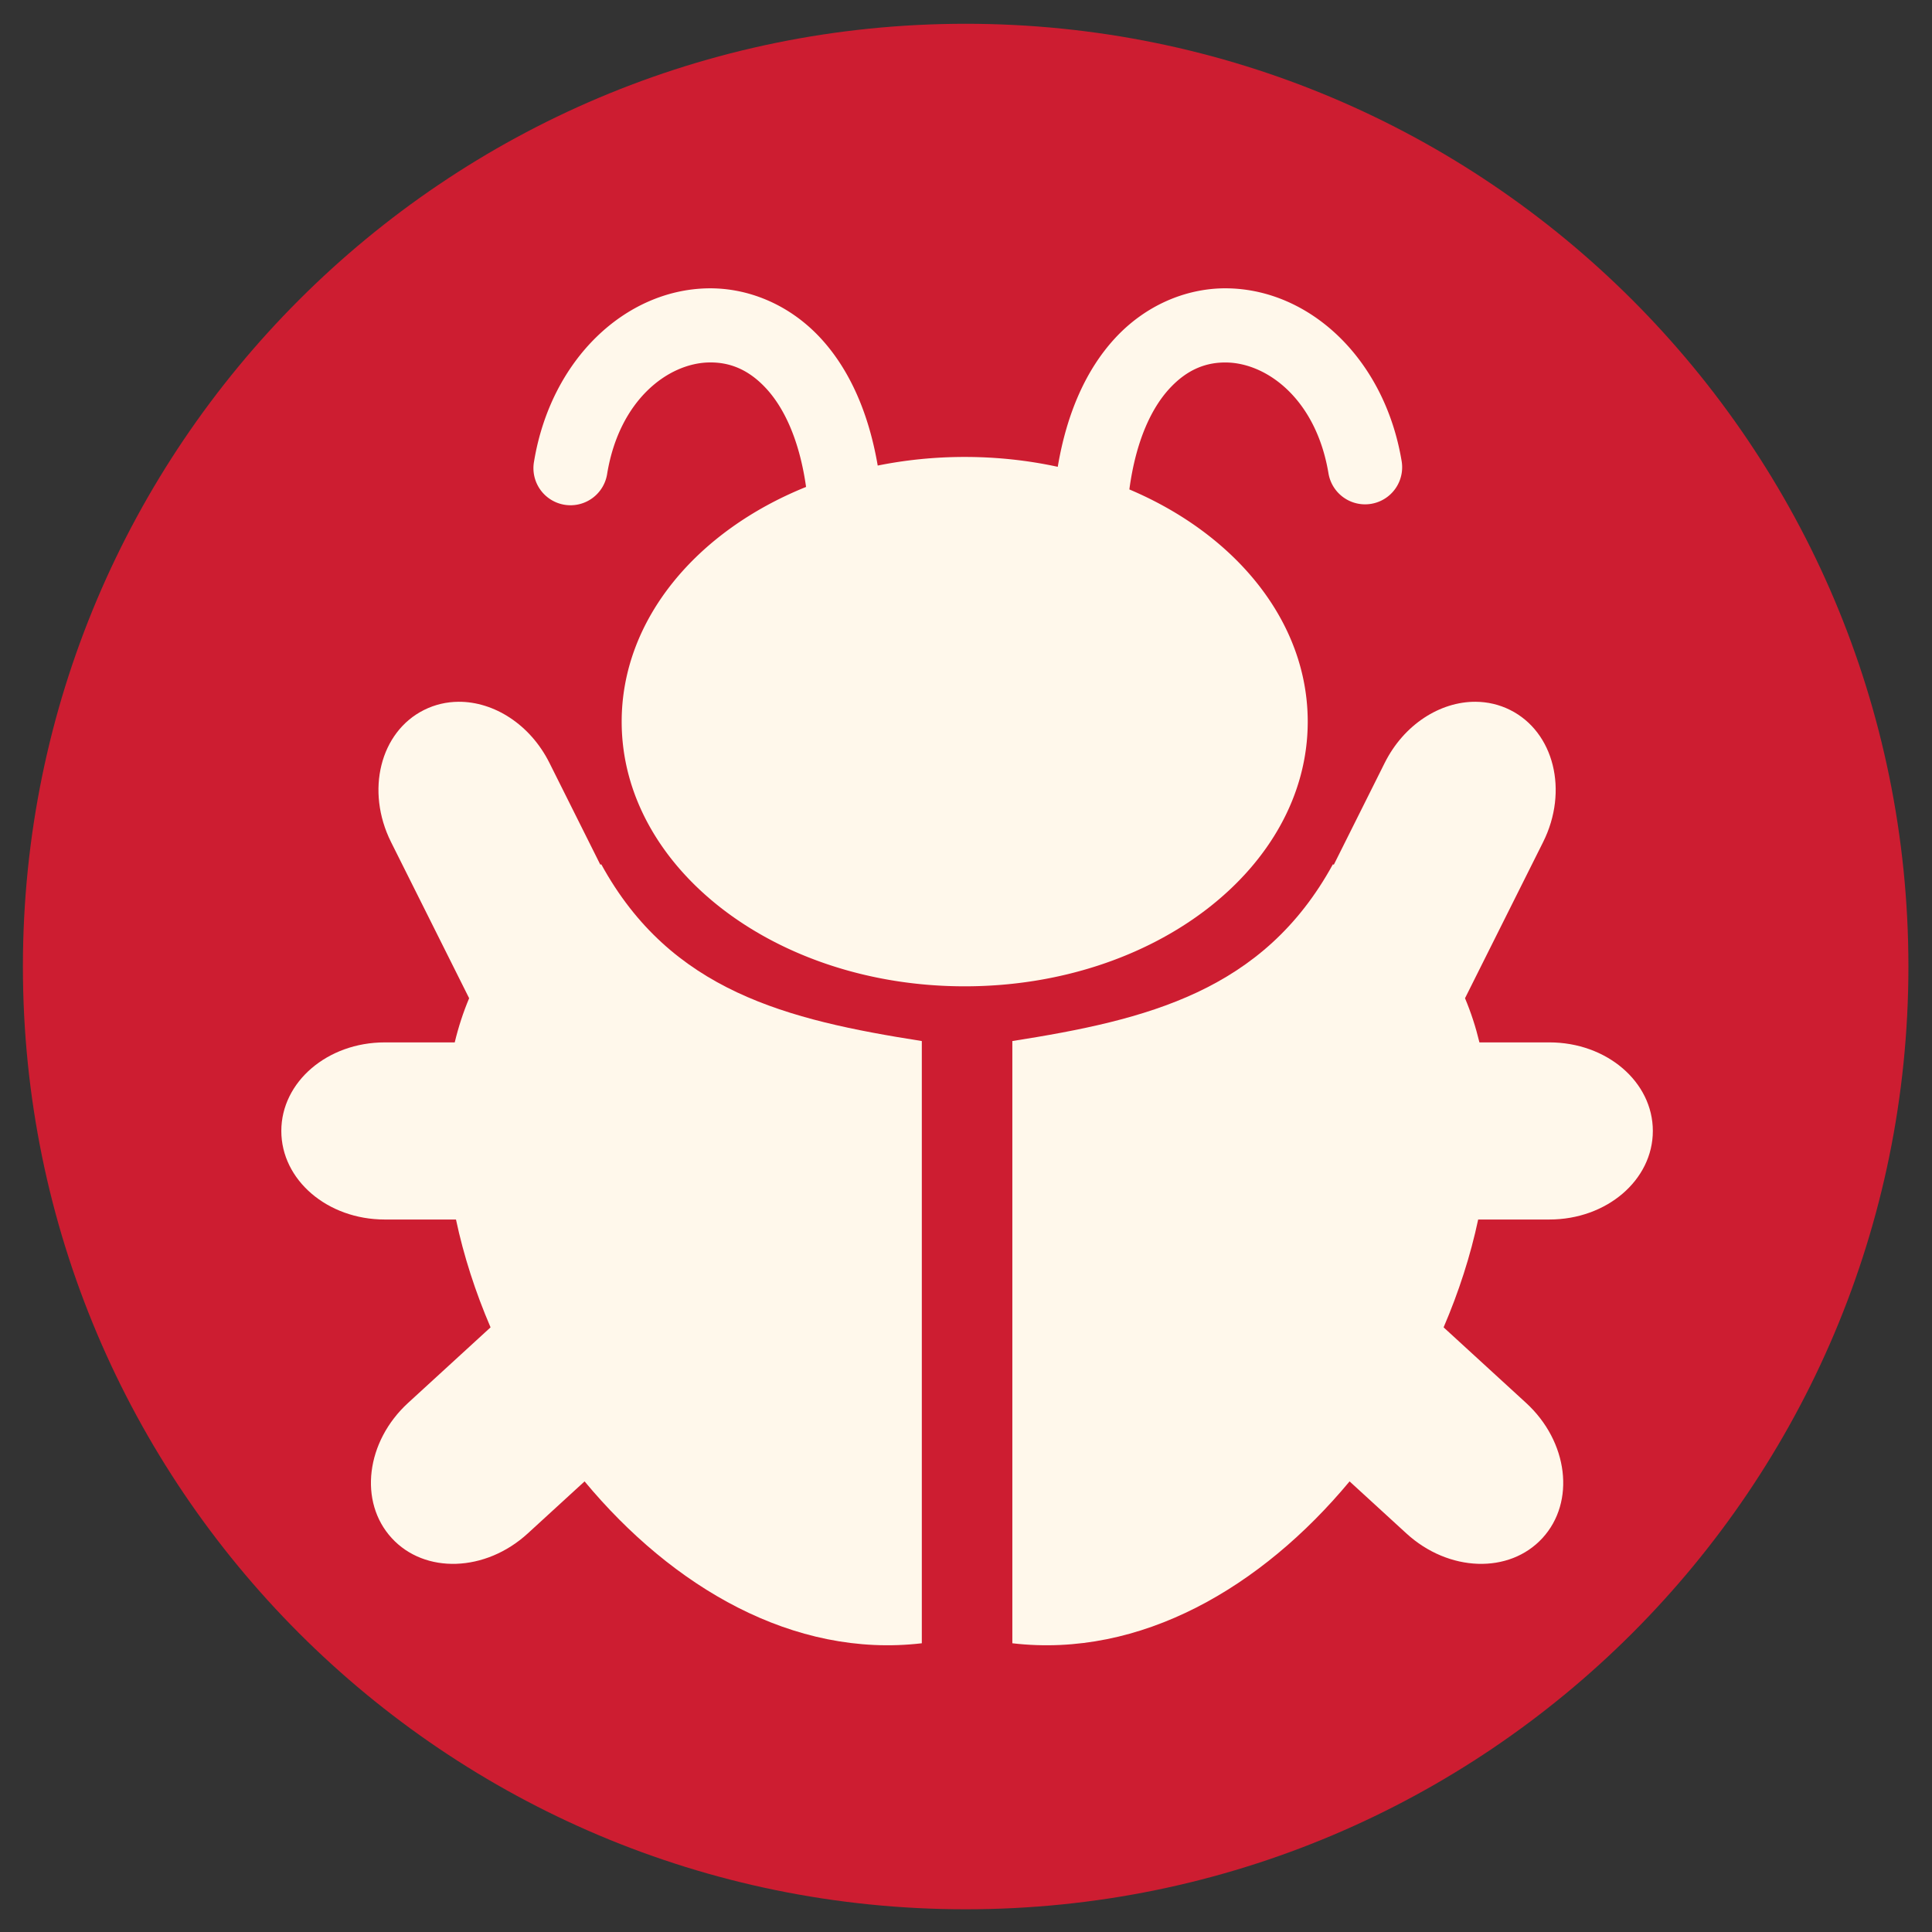 <svg xmlns="http://www.w3.org/2000/svg" width="512" height="512">
 <rect width="100%" height="100%" fill="#333333" stroke="none"/>
 <g transform="translate(0,-540.362)">
  <path d="m 562.857 -316.571 c 0 198.823 -161.177 360 -360 360 -198.823 0 -360 -161.177 -360 -360 0 -198.823 161.177 -360 360 -360 198.823 0 360 161.177 360 360 z" transform="matrix(0.694,0,0,0.694,115.127,1016.203)" fill="#cd1d31" fill-rule="evenodd"/>
  <g transform="matrix(0.393,0,0,0.393,-407.396,312.957)" fill="#fff8eb">
   <path transform="translate(0,540.362)" d="m 1862.406 232.688 c -26.774 0.171 -53.856 11.778 -74.219 34.031 -18.825 20.573 -32.087 49.508 -38.281 86.344 -19.959 -4.332 -40.997 -6.656 -62.75 -6.656 -20.266 0 -39.924 2.035 -58.656 5.812 -6.252 -36.441 -19.44 -65.079 -38.125 -85.5 -21.019 -22.972 -49.203 -34.585 -76.812 -34 -55.218 1.17 -105.288 47.582 -116.781 116.594 a 25.003 25.003 0 1 0 49.313 8.219 c 8.304 -49.864 41.157 -74.264 68.531 -74.844 13.687 -0.29 26.709 4.485 38.875 17.781 11.534 12.605 22.087 33.773 26.688 66.156 -73.902 29.794 -124.344 89.486 -124.344 158.281 0 98.574 103.563 178.469 231.312 178.469 127.749 0 231.313 -79.895 231.313 -178.469 0 -67.522 -48.609 -126.271 -120.281 -156.594 4.473 -33.31 15.148 -54.996 26.875 -67.812 12.166 -13.296 25.188 -18.071 38.875 -17.781 27.374 0.58 60.227 24.949 68.531 74.812 a 25.012 25.012 0 0 0 49.344 -8.219 C 1970.319 280.3 1920.218 233.889 1865 232.719 c -0.863 -0.018 -1.73 -0.037 -2.594 -0.031 z" color="#000"/>
   <path d="m 2031.688 1051.862 c -23.904 -0.142 -48.349 15.291 -61.312 41.219 l -34.312 68.656 c -0.209 -0.096 -0.415 -0.185 -0.625 -0.281 -46.87 85.623 -125.155 104.888 -216.156 119.188 l 0 406.094 c 86.573 10.14 168.143 -37.831 227.406 -109.156 L 1985 1612.675 c 28.5 26.107 69.439 27.485 91.781 3.094 22.343 -24.391 17.376 -65.049 -11.125 -91.156 l -55.562 -50.906 c 10.24 -23.855 18.143 -48.349 23.312 -72.719 l 48.031 0 c 38.65 0 69.75 -26.641 69.75 -59.719 0 -33.078 -31.1 -59.719 -69.75 -59.719 l -47.188 0 c -2.461 -10.28 -5.706 -20.223 -9.719 -29.781 l 52.656 -105.281 c 17.284 -34.57 7.367 -74.302 -22.219 -89.094 -7.396 -3.698 -15.313 -5.484 -23.281 -5.531 z"/>
   <path d="m 1345.827 1051.862 c 23.904 -0.142 48.349 15.291 61.312 41.219 l 34.312 68.656 c 0.209 -0.096 0.415 -0.185 0.625 -0.281 46.87 85.623 125.155 104.888 216.156 119.188 l 0 406.094 c -86.573 10.14 -168.143 -37.831 -227.406 -109.156 l -38.312 35.094 c -28.5 26.107 -69.439 27.485 -91.781 3.094 -22.343 -24.391 -17.376 -65.049 11.125 -91.156 l 55.562 -50.906 c -10.24 -23.855 -18.143 -48.349 -23.312 -72.719 l -48.031 0 c -38.65 0 -69.75 -26.641 -69.75 -59.719 0 -33.078 31.1 -59.719 69.75 -59.719 l 47.188 0 c 2.461 -10.28 5.706 -20.223 9.719 -29.781 l -52.656 -105.281 c -17.284 -34.57 -7.367 -74.302 22.219 -89.094 7.396 -3.698 15.313 -5.484 23.281 -5.531 z"/>
  </g>
 </g>
</svg>
